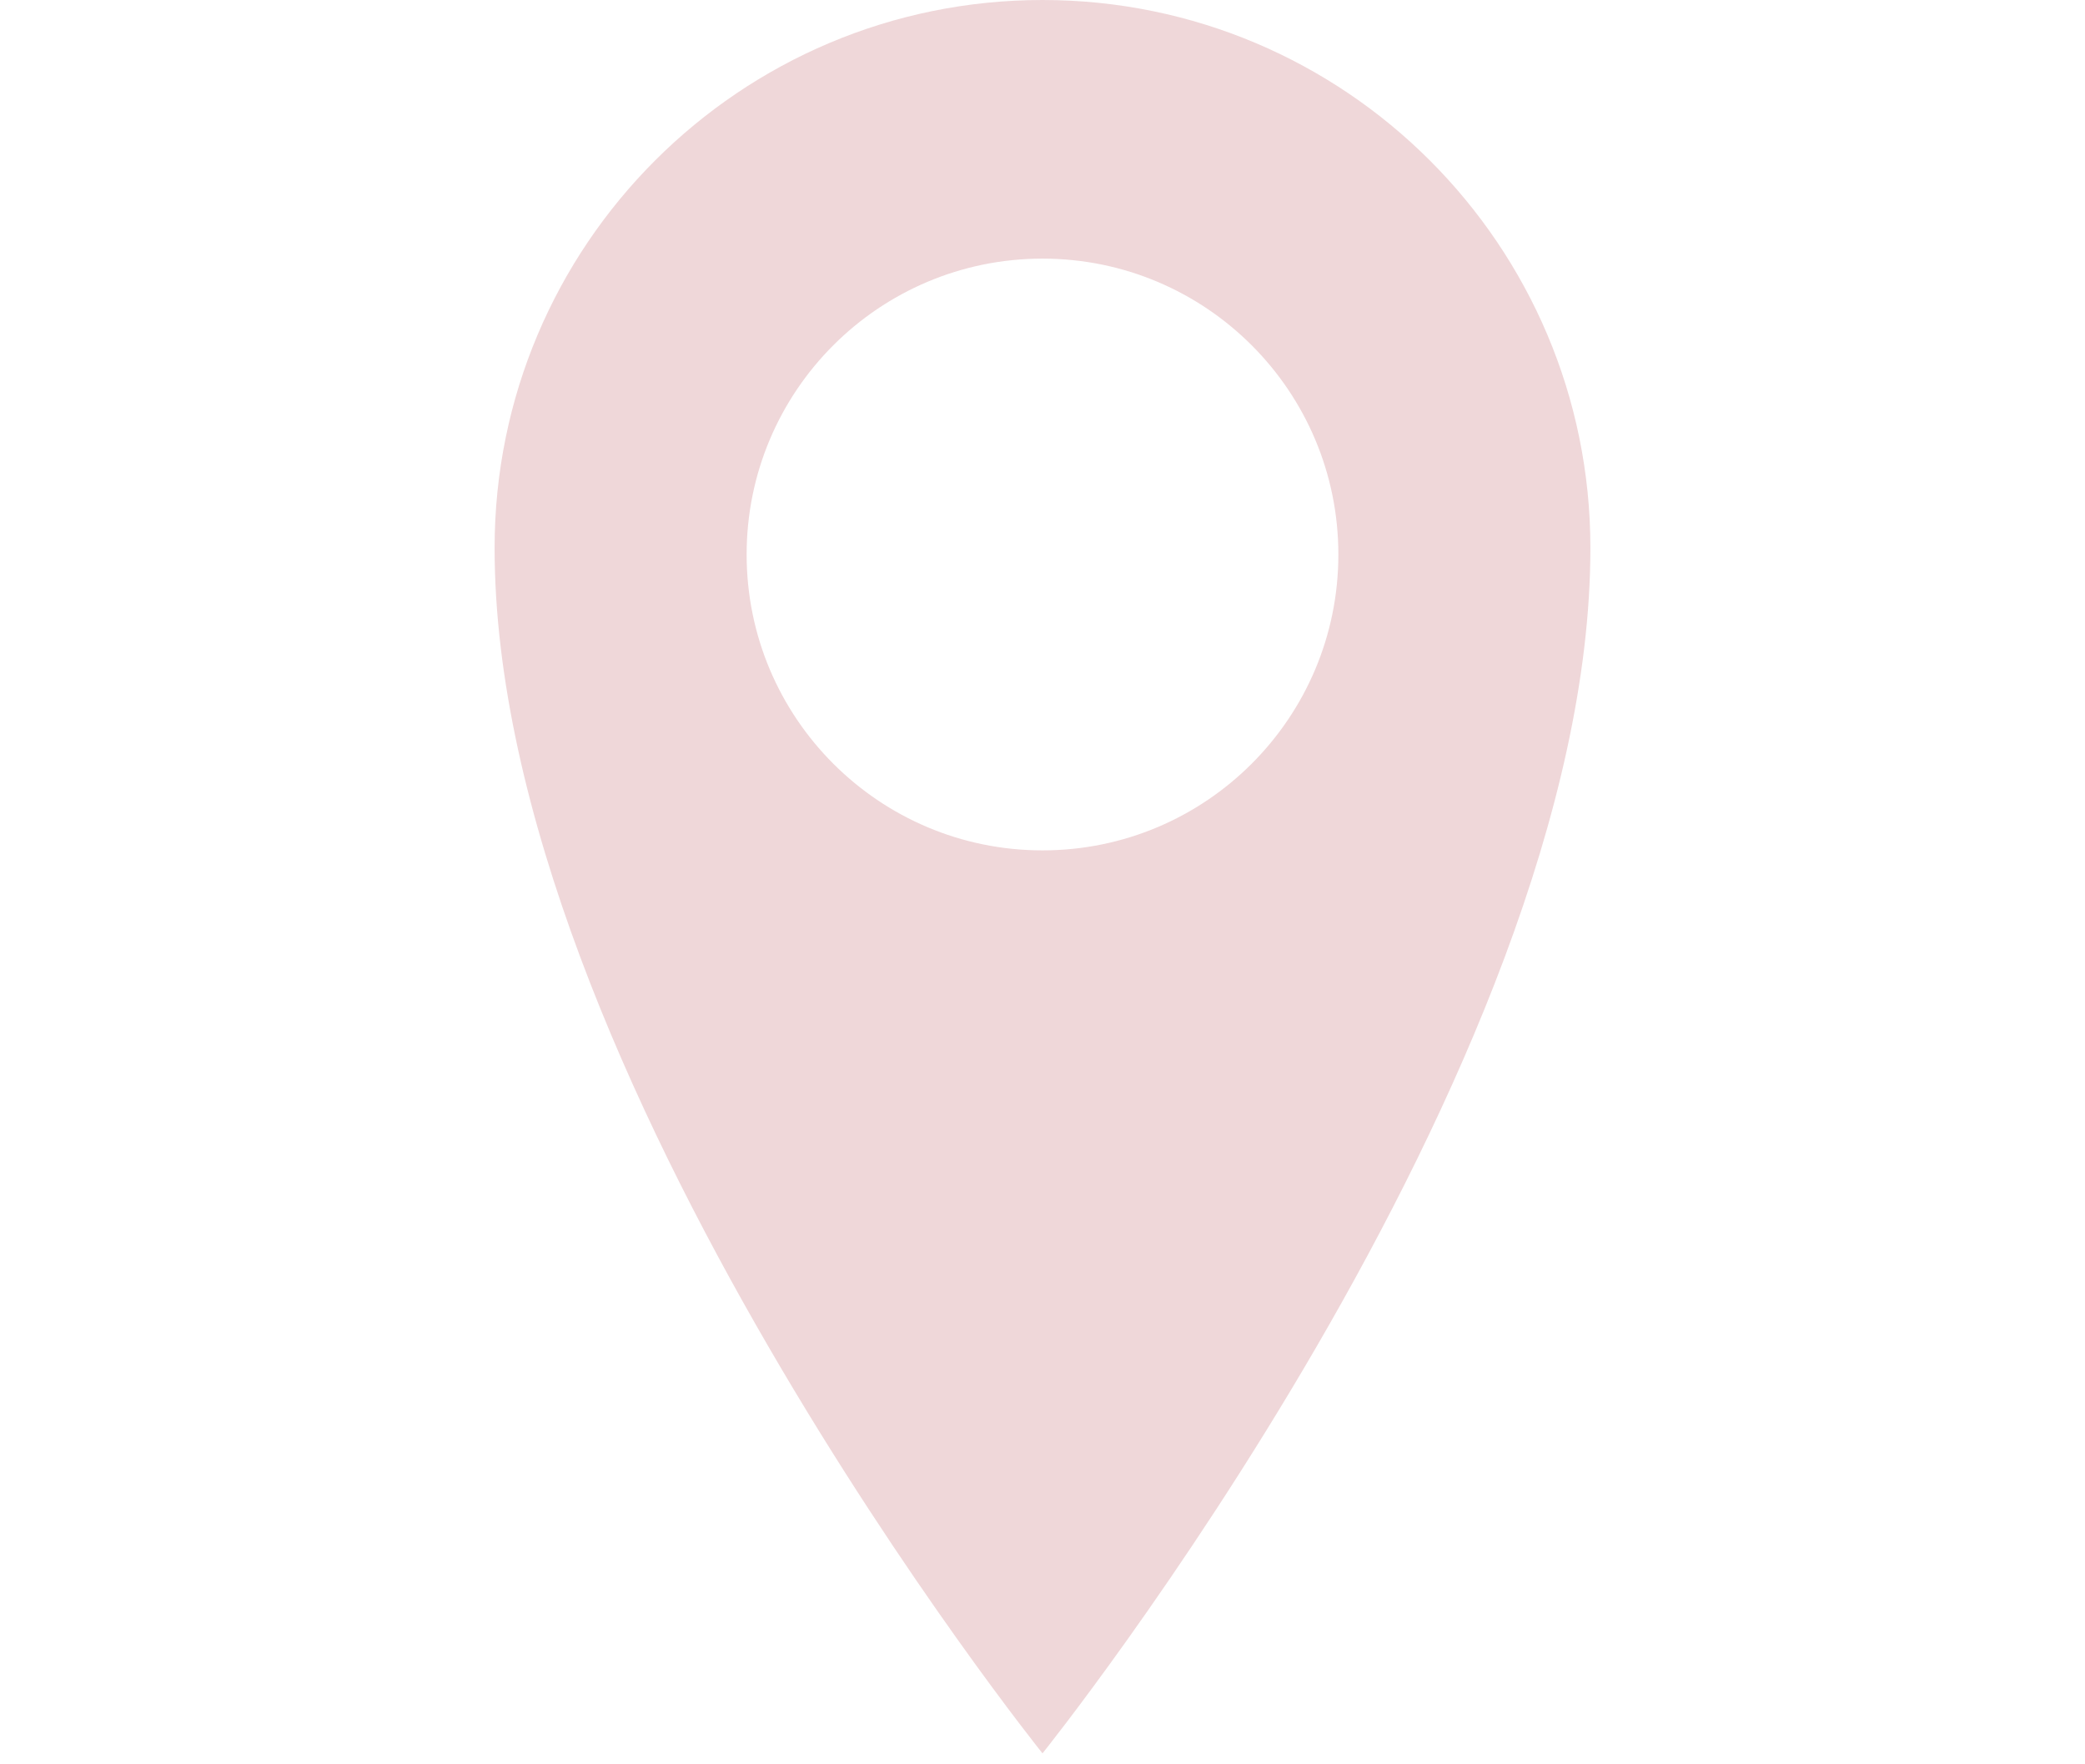 <svg xmlns="http://www.w3.org/2000/svg" viewBox="0 0 100 161" width="13" height="11">
	<g clip-path="url(#cp1)">
		<path fill="#efd7d9" d="M100 50C100 97.74 50 160 50 160C50 160 0 97.74 0 50C0 22.39 22.38 0 50 0C77.61 0 100 22.39 100 50ZM77 50.6C77 35.69 64.91 23.6 50 23.6C35.09 23.6 23 35.69 23 50.6C23 65.51 35.09 77.6 50 77.6C64.91 77.6 77 65.51 77 50.6Z" />
	</g>
</svg>